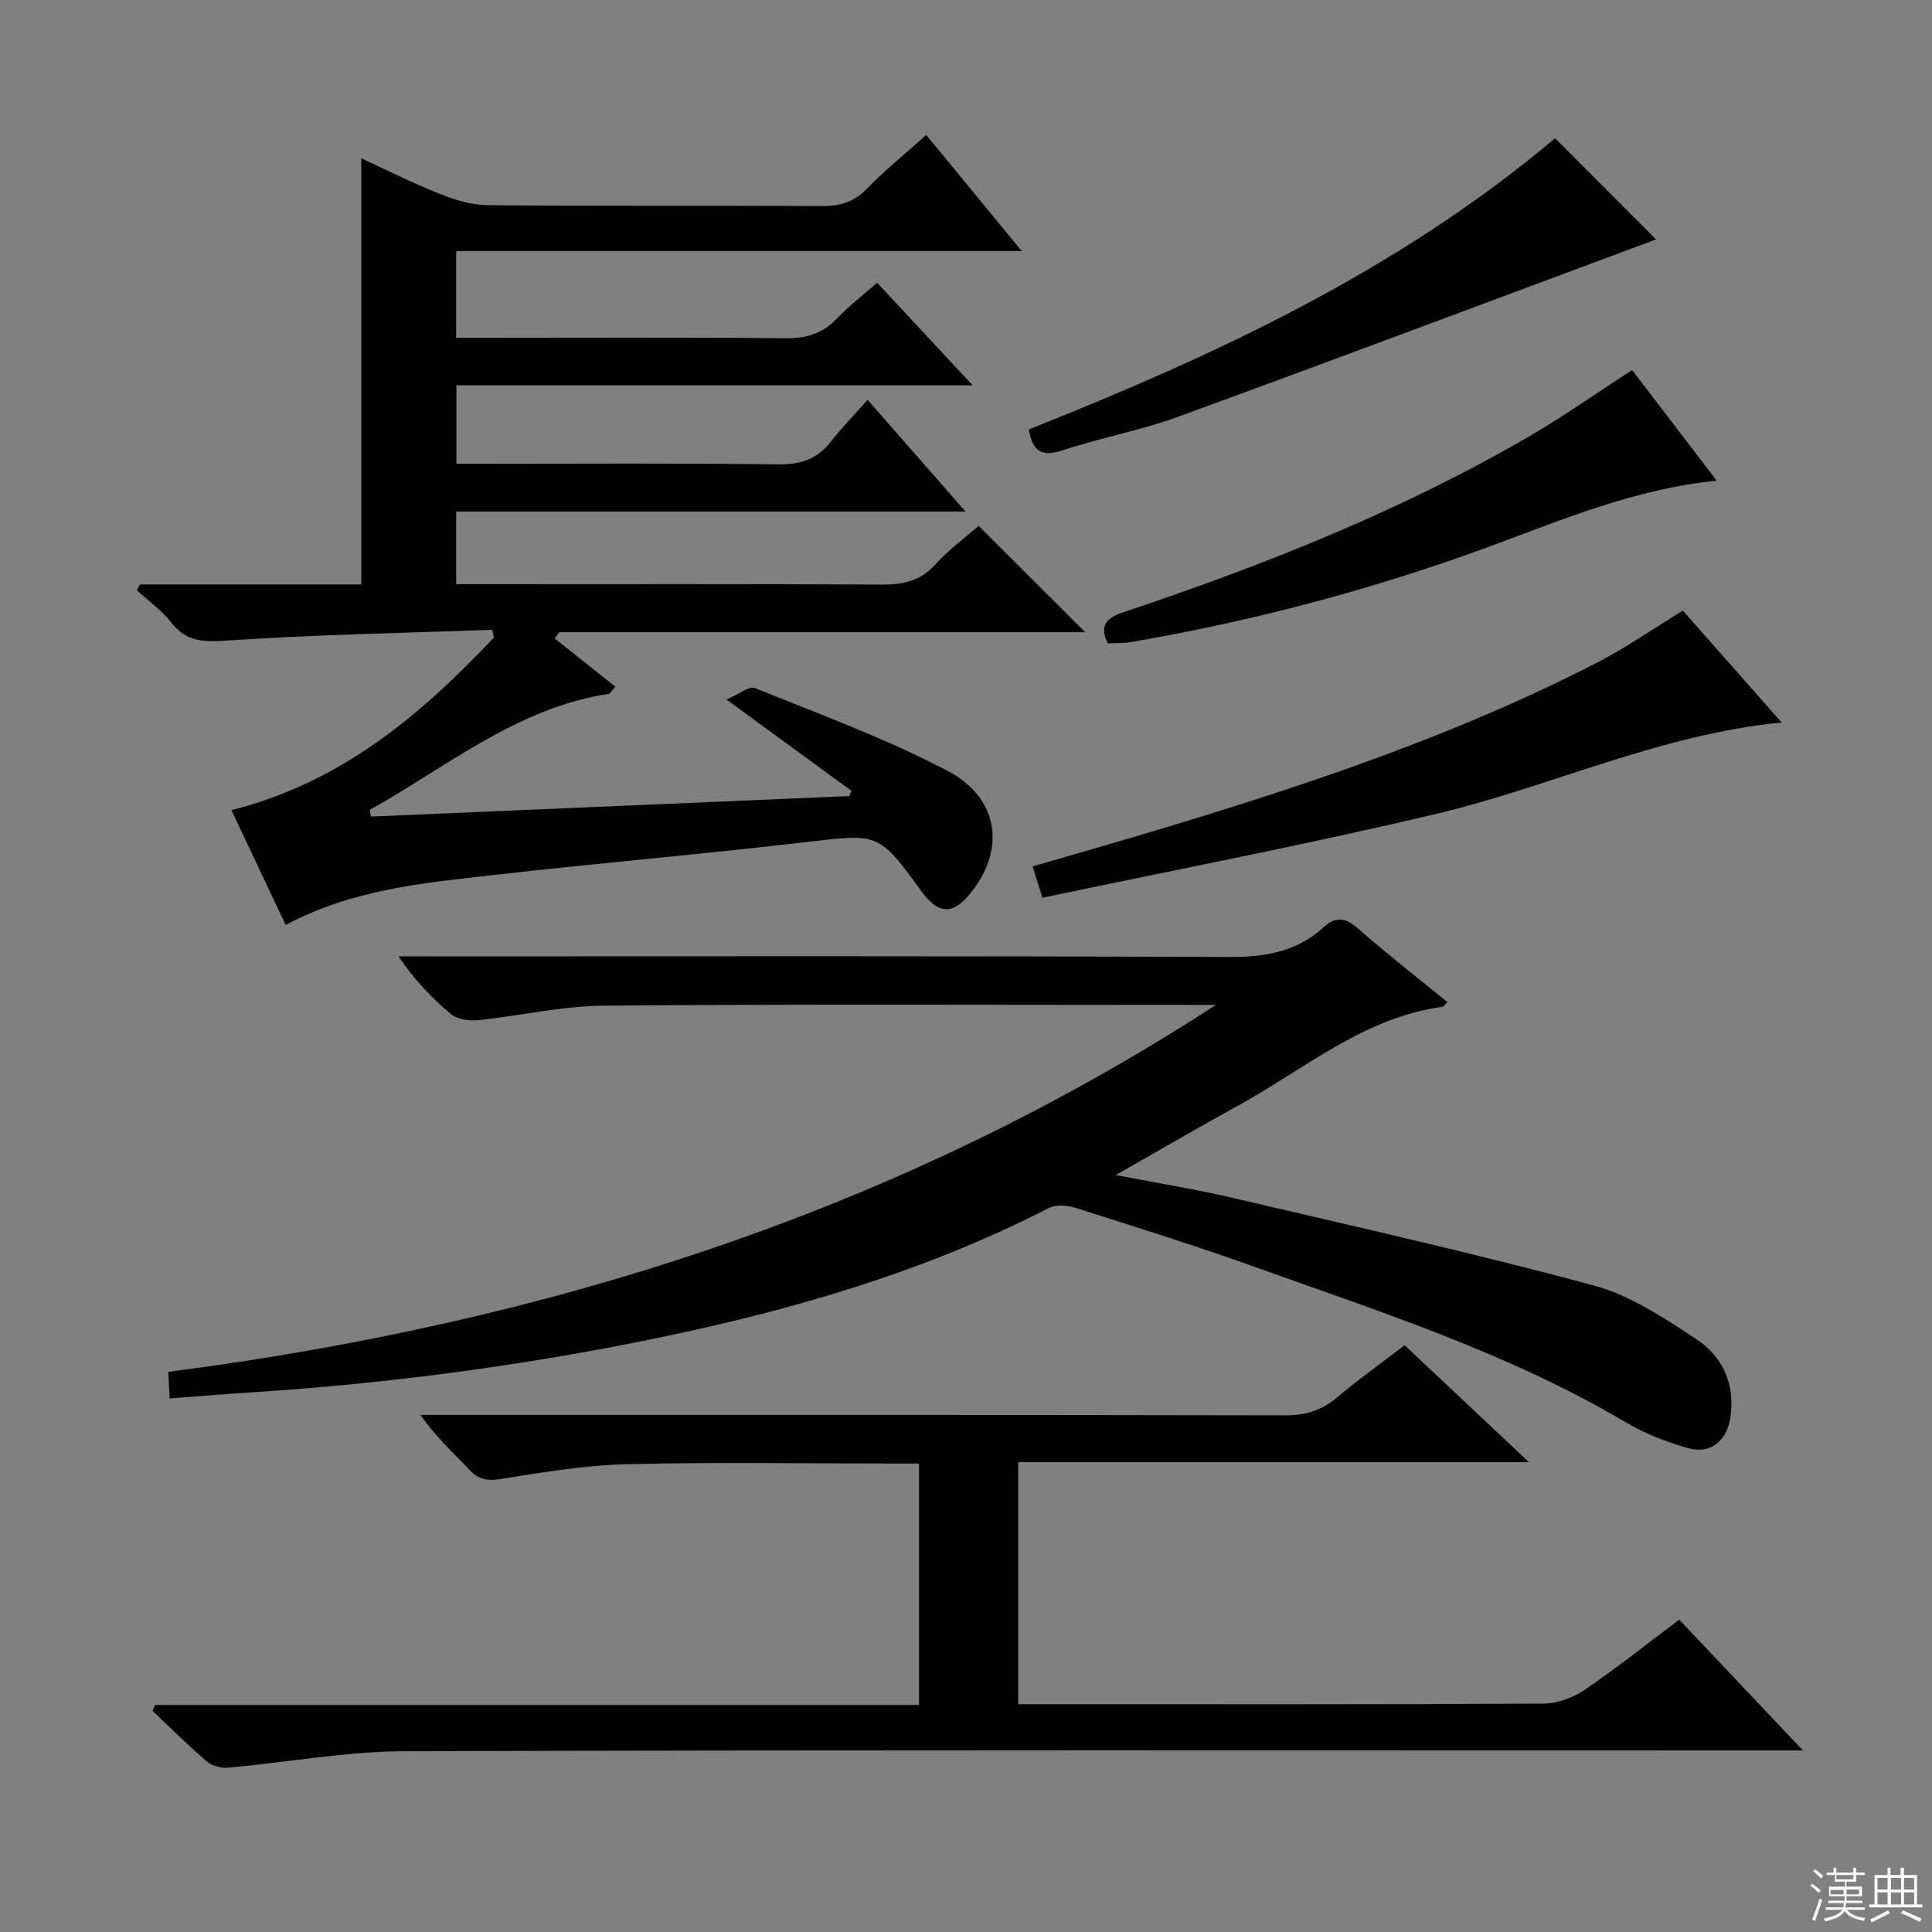 <svg enable-background="new 0 0 400 400" viewBox="0 0 400 400" xmlns="http://www.w3.org/2000/svg"><rect x="0" y="0" width="400" height="400" fill="#808080" stroke="none"/><g fill="#010102"><path d="m176.3 163.74c-8.15-5.95-16.29-11.9-25.89-18.91 2.6-1.1 4.71-2.86 5.92-2.37 13.36 5.41 26.98 10.41 39.72 17.06 10.78 5.63 12.18 16.17 5.05 25.2-3.73 4.73-6.76 4.69-10.27-.12-8.96-12.32-8.93-12-23.79-10.27-21.62 2.53-43.32 4.38-64.95 6.84-14.49 1.65-29.12 2.96-42.95 10.34-3.68-7.8-7.38-15.62-11.22-23.78 22.77-5.73 39.23-19.74 54.34-35.73-.12-.54-.24-1.07-.36-1.61-18.22.66-36.46 1-54.64 2.21-4.86.32-8.53.45-11.75-3.66-2-2.55-4.75-4.51-7.16-6.73.2-.4.41-.8.61-1.2h45.84c0-29.66 0-58.72 0-88.22 5.26 2.41 10.71 5.16 16.36 7.4 3.15 1.25 6.64 2.27 9.99 2.3 23 .2 46 .04 68.99.17 3.73.02 6.63-.79 9.32-3.56 3.69-3.81 7.85-7.16 12.31-11.16 6.45 7.85 12.8 15.56 19.78 24.06-39.63 0-78.19 0-117.11 0v17.94h5.17c21 0 42-.11 62.99.09 4.29.04 7.65-.92 10.63-4.04 2.5-2.62 5.4-4.84 8.37-7.45 6.55 7.04 12.86 13.81 19.78 21.24-36.05 0-71.27 0-106.89 0v16.24h5.24c20.5 0 41-.15 61.49.12 4.59.06 7.95-1.09 10.75-4.65 2.25-2.86 4.81-5.48 7.66-8.7 6.99 7.98 13.28 15.15 20.27 23.12-35.71 0-70.41 0-105.46 0v15.04h5.15c27.66 0 55.33-.08 82.99.08 4.44.03 7.96-.74 11.08-4.17 2.88-3.17 6.4-5.75 8.96-7.98 7.5 7.48 14.75 14.72 22.05 22.01-36.09 0-72.48 0-108.88 0-.31.43-.63.87-.94 1.3 4.18 3.32 8.36 6.65 12.54 9.97-.41.49-.81.98-1.22 1.47-19.11 2.88-33.55 15.09-49.62 24.05.08.46.15.92.23 1.38 33.02-1.41 66.04-2.83 99.07-4.24.14-.38.3-.73.45-1.08z"/><path d="m35.13 289.53c-.11-2.03-.19-3.45-.3-5.5 77.64-10.04 150.68-32.93 216.91-75.97-1.56 0-3.13 0-4.69 0-40.66 0-81.33-.19-121.99.15-8.73.07-17.43 2.12-26.17 3.01-1.82.18-4.23-.18-5.54-1.27-4.02-3.36-7.64-7.2-10.85-11.95h5.27c55.5 0 110.99-.12 166.49.14 7.5.04 14.13-1.01 19.73-6.12 2.59-2.36 4.59-2.06 7.22.26 5.97 5.25 12.26 10.13 18.45 15.18-.51.53-.71.95-.96.98-16.31 2.19-28.54 12.86-42.26 20.41-8.14 4.47-16.16 9.15-25.44 14.43 8.78 1.7 16.47 2.92 24.04 4.69 25.01 5.86 50.1 11.47 74.89 18.16 7.62 2.06 14.71 6.79 21.42 11.24 5.36 3.56 7.94 9.28 6.9 16.12-.73 4.82-4.07 7.65-8.74 6.33-4.43-1.25-8.88-2.96-12.83-5.3-24.2-14.34-50.81-22.88-77.05-32.28-12.2-4.37-24.58-8.24-36.93-12.16-1.71-.54-4.07-.73-5.56.03-25.63 13.15-52.98 21.1-81.02 26.9-27.51 5.69-55.32 9.38-83.36 11.22-5.76.36-11.52.84-17.63 1.3z"/><path d="m347.67 335.34c8.51 9 16.57 17.52 25.61 27.07-3.27 0-5.18 0-7.09 0-94.14 0-188.28-.13-282.43.16-12.2.04-24.38 2.32-36.58 3.41-1.42.13-3.27-.35-4.32-1.25-3.9-3.35-7.54-6.99-11.28-10.52.17-.4.34-.81.51-1.21h158.18c0-16.94 0-33.18 0-49.99-1.95 0-3.73 0-5.5 0-18.33 0-36.66-.32-54.98.14-8.74.22-17.47 1.68-26.13 3.06-2.8.45-4.55.14-6.47-1.91-3.31-3.51-6.92-6.73-10.12-11.35h4.98c57.98 0 115.97-.04 173.95.08 4.24.01 7.63-.97 10.86-3.72 4.3-3.66 8.92-6.94 13.95-10.79 8.33 7.83 16.64 15.64 25.73 24.19-35.72 0-70.53 0-105.73 0v50.13h5.21c34.49 0 68.98.07 103.47-.12 2.89-.02 6.15-1.21 8.57-2.84 6.6-4.48 12.85-9.48 19.61-14.54z"/><path d="m215.82 185.87c-.99-3.17-1.43-4.57-2.03-6.49 8.63-2.52 17.16-4.94 25.65-7.49 31.19-9.37 62.03-19.71 91.09-34.63 6.01-3.09 11.6-7 17.89-10.84 6.31 7.15 13.17 14.92 20.45 23.16-25.42 2.5-47.82 13.31-71.58 18.94-26.91 6.38-54.1 11.58-81.47 17.35z"/><path d="m321.96 28.63c6.94 6.95 14.22 14.24 20.9 20.94-32.69 12.16-65.74 24.59-98.9 36.7-7.77 2.84-16.02 4.34-23.89 6.94-4.19 1.38-6.27.48-7.06-4.3 38.65-15.37 76.33-32.82 108.95-60.28z"/><path d="m355.43 99.52c-16.95 1.71-31.68 7.97-46.59 13.47-24.36 8.97-49.31 15.61-74.88 19.97-1.46.25-2.97.17-4.63.24-1.7-3.64-.38-5.23 3.24-6.44 29.03-9.71 57.41-20.95 83.96-36.37 7.17-4.16 13.97-8.97 21.38-13.77 5.52 7.23 11.32 14.81 17.52 22.9z"/></g><path d="m374.8 390.4.4-.4c.7.5 1.3 1 1.8 1.4l-.5.5c-.5-.6-1.1-1.1-1.7-1.5zm1 7.3-.6-.3c.5-1.4 1.1-2.8 1.5-4.3.2.1.4.2.6.3-.5 1.3-1 2.8-1.5 4.3zm-.4-10.3.4-.4c.4.3 1 .8 1.7 1.4l-.5.5c-.4-.5-1-1-1.6-1.5zm2.5.3h1.7v-1h.6v1h3.5v-1h.6v1h1.8v.5h-1.8v1.4h-2v1h3.2v2h-3.2v.9h3.3v.5h-3.4c0 .3-.1.6-.1.9h4v.5h-3.7c.7.9 1.9 1.5 3.8 1.7-.1.2-.2.4-.3.6-2.1-.4-3.5-1.1-4-2.1-.4 1-1.8 1.7-4 2.2-.1-.2-.2-.4-.3-.6 2.1-.4 3.4-1 3.8-1.8h-3.4v-.5h3.6c.1-.3.1-.6.2-.9h-3.3v-.5h3.4c0-.3 0-.6 0-.9h-3.2v-2h3.3v-1h-2.1v-1.4h-1.7v-.5zm1.1 3.5v1h2.7c0-.3 0-.4 0-.4 0-.1 0-.2 0-.2 0-.1 0-.2 0-.3h-2.7zm1.2-3v.9h3.5v-.9zm4.7 3h-2.6v.6.4h2.6z" fill="#fbfcfa"/><path d="m393.6 386.7h.6v1.5h2.7v6.1h1.1v.6h-11v-.6h1.1v-6.1h2.7v-1.5h.6v1.5h2.1v-1.5zm-2.7 8.8.4.6c-1.2.6-2.5 1.3-3.8 1.9-.1-.2-.2-.4-.3-.6 1.2-.6 2.5-1.2 3.7-1.9zm-2.2-6.7v2.4h2.1v-2.4zm0 3v2.5h2.1v-2.5zm2.8-3v2.4h2.1v-2.4zm0 3v2.5h2.1v-2.5zm6 6.1c-1.4-.7-2.7-1.3-3.9-1.8l.3-.6c1.5.6 2.7 1.2 3.9 1.7zm-1.2-9.1h-2.1v2.4h2.1zm-2.1 3v2.5h2.1v-2.5z" fill="#fbfcfa"/></svg>